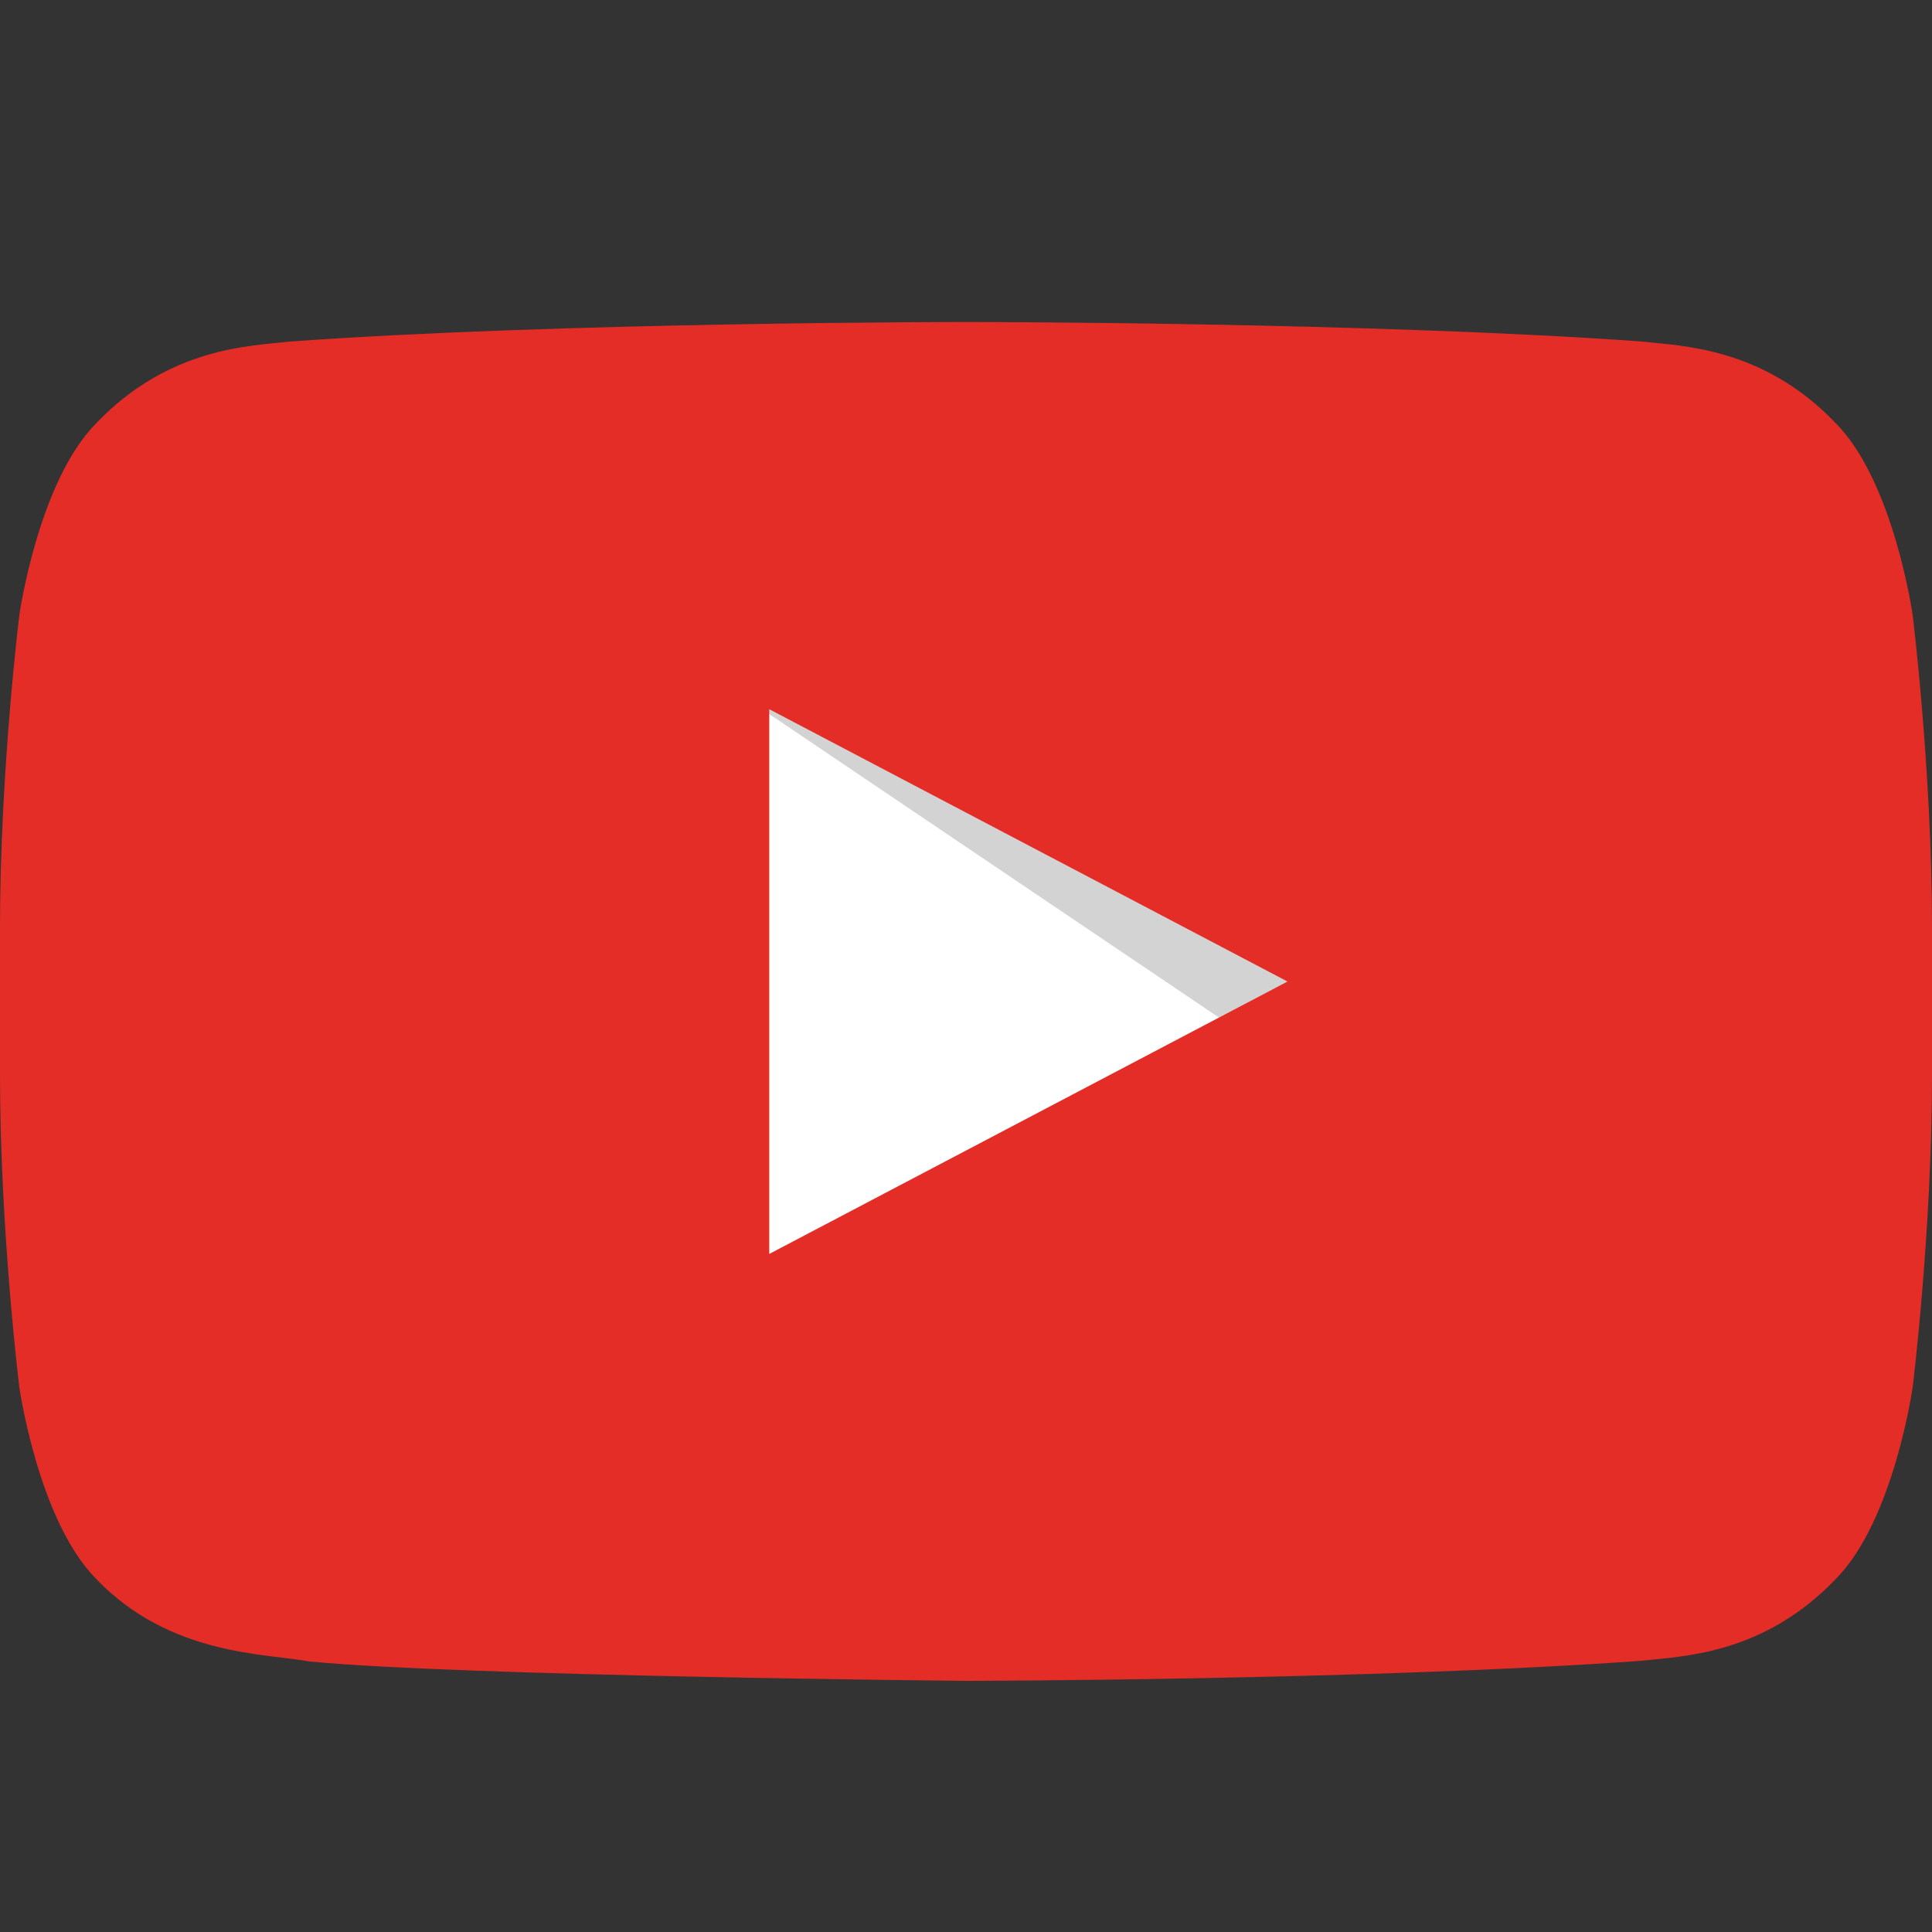 <svg xmlns="http://www.w3.org/2000/svg" width="24" height="24" viewBox="0 0 24 24"><rect x="0" y="0" width="24" height="24" fill="#333333" stroke="none"/><g fill="none" fill-rule="evenodd"><path d="M0 0h24v24H0z" opacity=".5"/><path fill="#FFF" d="M5 7h15v10H5z"/><path fill="#D3D3D3" d="M8.266 8l7.27 4.906.999-.548z"/><path fill="#E52D27" d="M12.005 4s5.038 0 8.397.243c.469.056 1.492.06 2.404 1.016.72.729.954 2.383.954 2.383s.24 1.942.24 3.884v1.82c0 1.943-.24 3.885-.24 3.885s-.234 1.654-.954 2.382c-.912.956-1.935.96-2.404 1.017-3.359.243-8.402.25-8.402.25s-6.24-.057-8.16-.241c-.534-.1-1.733-.07-2.646-1.026-.72-.728-.954-2.382-.954-2.382S0 15.289 0 13.347v-1.821c0-1.942.24-3.884.24-3.884s.234-1.654.954-2.383c.913-.956 1.935-.96 2.404-1.016C6.957 4 11.995 4 11.995 4h.01zM9.556 15.577l6.438-3.384L9.556 8.81v6.767z"/></g></svg>